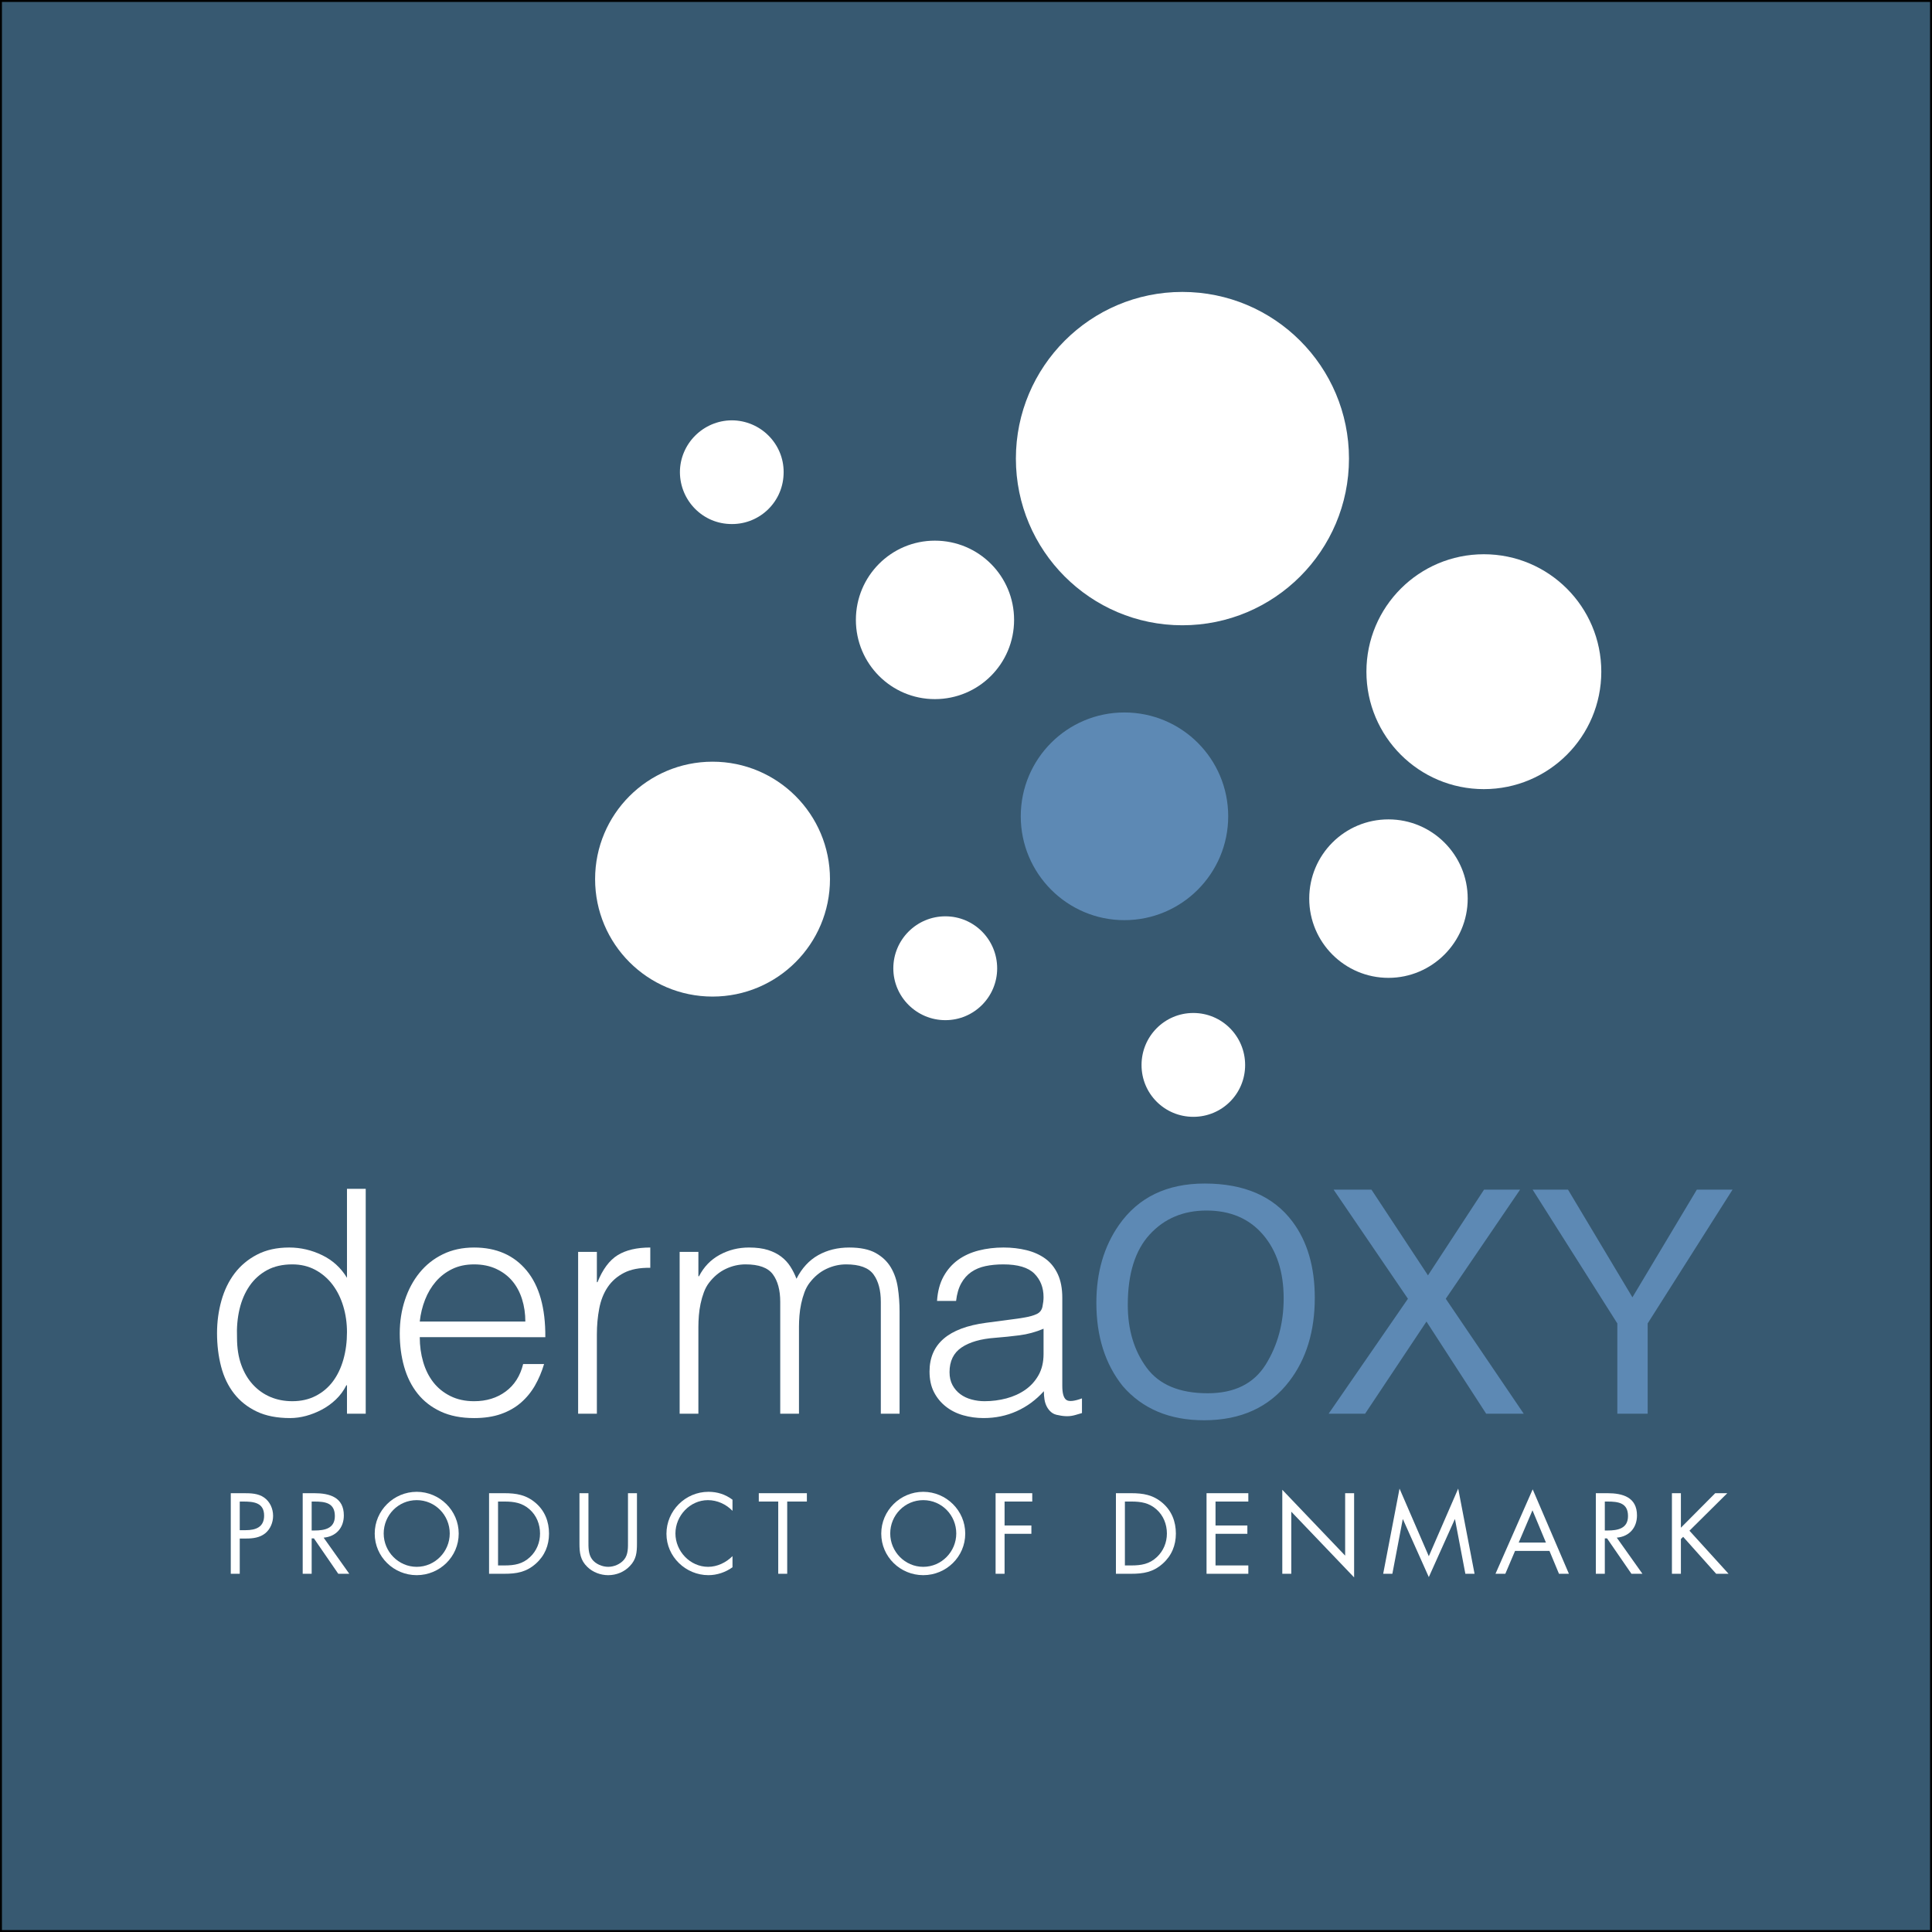 <?xml version="1.0" encoding="utf-8"?>
<!-- Generator: Adobe Illustrator 18.0.0, SVG Export Plug-In . SVG Version: 6.00 Build 0)  -->
<!DOCTYPE svg PUBLIC "-//W3C//DTD SVG 1.1//EN" "http://www.w3.org/Graphics/SVG/1.1/DTD/svg11.dtd">
<svg version="1.1" id="Layer_1" xmlns="http://www.w3.org/2000/svg" xmlns:xlink="http://www.w3.org/1999/xlink" x="0px" y="0px"
	 viewBox="0 0 500 500" enable-background="new 0 0 500 500" xml:space="preserve">
<rect x="0" y="0" width="500" height="500" fill="#333333" stroke="none"/>
<rect fill="#375971" stroke="#000000" stroke-miterlimit="10" width="500" height="500"/>
<path fill-rule="evenodd" clip-rule="evenodd" fill="#FFFFFF" d="M379.841,232.562c0,11.282-9.224,20.506-20.507,20.506
	c-11.348,0-20.505-9.224-20.505-20.506c0-11.347,9.158-20.506,20.505-20.506C370.617,212.056,379.841,221.214,379.841,232.562"/>
<path fill-rule="evenodd" clip-rule="evenodd" fill="#FFFFFF" d="M262.445,160.427c0,11.348-9.158,20.505-20.505,20.505
	c-11.282,0-20.438-9.158-20.438-20.505c0-11.348,9.156-20.506,20.438-20.506C253.288,139.92,262.445,149.079,262.445,160.427"/>
<path fill-rule="evenodd" clip-rule="evenodd" fill="#5D89B4" d="M317.858,211.26c0,14.798-12.01,26.875-26.875,26.875
	c-14.8,0-26.811-12.077-26.811-26.875c0-14.865,12.01-26.875,26.811-26.875C305.847,184.385,317.858,196.395,317.858,211.26"/>
<path fill-rule="evenodd" clip-rule="evenodd" fill="#FFFFFF" d="M349.114,118.685c0,23.825-19.311,43.135-43.134,43.135
	c-23.757,0-43.069-19.31-43.069-43.135c0-23.824,19.313-43.135,43.069-43.135C329.803,75.55,349.114,94.86,349.114,118.685"/>
<path fill-rule="evenodd" clip-rule="evenodd" fill="#FFFFFF" d="M214.798,227.519c0,16.79-13.605,30.394-30.393,30.394
	c-16.79,0-30.394-13.605-30.394-30.394s13.605-30.394,30.394-30.394C201.193,197.124,214.798,210.729,214.798,227.519"/>
<path fill-rule="evenodd" clip-rule="evenodd" fill="#FFFFFF" d="M414.415,173.832c0,16.79-13.606,30.394-30.394,30.394
	c-16.789,0-30.394-13.605-30.394-30.394s13.606-30.394,30.394-30.394C400.81,143.438,414.415,157.042,414.415,173.832"/>
<path fill-rule="evenodd" clip-rule="evenodd" fill="#FFFFFF" d="M258.066,250.613c0,7.367-5.971,13.404-13.404,13.404
	c-7.433,0-13.471-6.037-13.471-13.404c0-7.433,6.037-13.471,13.471-13.471C252.095,237.142,258.066,243.179,258.066,250.613"/>
<path fill-rule="evenodd" clip-rule="evenodd" fill="#FFFFFF" d="M322.239,275.63c0,7.433-5.973,13.404-13.406,13.404
	c-7.431,0-13.404-5.971-13.404-13.404c0-7.434,5.973-13.471,13.404-13.471C316.266,262.159,322.239,268.197,322.239,275.63"/>
<path fill-rule="evenodd" clip-rule="evenodd" fill="#FFFFFF" d="M202.787,122.866c-0.331,7.433-6.636,13.138-14.068,12.74
	c-7.368-0.331-13.073-6.635-12.742-14.068c0.398-7.365,6.701-13.073,14.069-12.74C197.477,109.194,203.185,115.499,202.787,122.866"
	/>
<path fill="#FFFFFF" d="M62.047,407.294h-2.323v-20.856h3.429c1.798,0,3.65,0.056,5.172,1.107c1.549,1.078,2.351,2.904,2.351,4.756
	c0,1.687-0.692,3.403-1.991,4.481c-1.411,1.161-3.209,1.386-4.951,1.386h-1.687V407.294z M62.047,396.007h1.549
	c2.572,0,4.757-0.771,4.757-3.76c0-3.403-2.737-3.648-5.448-3.648h-0.857V396.007z"/>
<path fill="#FFFFFF" d="M80.66,407.294h-2.323v-20.856h3.015c3.955,0,7.633,1.051,7.633,5.753c0,3.208-2.019,5.476-5.227,5.753
	l6.638,9.351h-2.849l-6.305-9.158H80.66V407.294z M80.66,396.09h0.719c2.627,0,5.282-0.494,5.282-3.733
	c0-3.428-2.516-3.758-5.309-3.758H80.66V396.09z"/>
<path fill="#FFFFFF" d="M118.714,396.894c0,6-4.923,10.758-10.869,10.758c-5.946,0-10.869-4.758-10.869-10.758
	c0-5.975,4.923-10.814,10.869-10.814C113.791,386.081,118.714,390.919,118.714,396.894 M99.299,396.865
	c0,4.701,3.817,8.63,8.546,8.63c4.729,0,8.548-3.929,8.548-8.63c0-4.729-3.764-8.63-8.548-8.63S99.299,392.137,99.299,396.865"/>
<path fill="#FFFFFF" d="M126.569,386.438h3.927c3.126,0,5.67,0.415,8.132,2.52c2.378,2.044,3.457,4.836,3.457,7.934
	c0,3.046-1.106,5.726-3.402,7.772c-2.489,2.212-4.978,2.63-8.242,2.63h-3.871V386.438z M130.579,405.134
	c2.544,0,4.674-0.36,6.583-2.157c1.714-1.604,2.599-3.789,2.599-6.112c0-2.379-0.912-4.675-2.71-6.249
	c-1.908-1.689-4.01-2.017-6.472-2.017h-1.687v16.535H130.579z"/>
<path fill="#FFFFFF" d="M152.289,398.855c0,1.552-0.055,3.322,0.913,4.65c0.912,1.269,2.682,1.988,4.203,1.988
	c1.494,0,3.126-0.69,4.094-1.851c1.106-1.328,1.023-3.152,1.023-4.787v-12.417h2.323v13.055c0,2.267-0.166,4.066-1.825,5.782
	c-1.438,1.546-3.512,2.379-5.615,2.379c-1.963,0-3.982-0.75-5.392-2.13c-1.826-1.745-2.047-3.652-2.047-6.031v-13.055h2.324V398.855
	z"/>
<path fill="#FFFFFF" d="M189.57,391.002c-1.659-1.716-3.955-2.767-6.361-2.767c-4.646,0-8.408,4.041-8.408,8.63
	c0,4.591,3.788,8.63,8.463,8.63c2.351,0,4.646-1.107,6.305-2.765v2.875c-1.797,1.3-4.01,2.046-6.222,2.046
	c-5.891,0-10.87-4.785-10.87-10.704c0-5.975,4.896-10.868,10.87-10.868c2.323,0,4.369,0.663,6.222,2.044V391.002z"/>
<polygon fill="#FFFFFF" points="203.73,407.292 201.407,407.292 201.407,388.597 196.374,388.597 196.374,386.438 208.819,386.438 
	208.819,388.597 203.73,388.597 "/>
<path fill="#FFFFFF" d="M249.804,396.894c0,6-4.923,10.758-10.868,10.758c-5.946,0-10.869-4.758-10.869-10.758
	c0-5.975,4.923-10.814,10.869-10.814C244.881,386.081,249.804,390.919,249.804,396.894 M230.389,396.865
	c0,4.701,3.816,8.63,8.546,8.63c4.729,0,8.546-3.929,8.546-8.63c0-4.729-3.759-8.63-8.546-8.63
	C234.15,388.235,230.389,392.137,230.389,396.865"/>
<polygon fill="#FFFFFF" points="259.982,388.597 259.982,394.792 266.923,394.792 266.923,396.948 259.982,396.948 259.982,407.292 
	257.659,407.292 257.659,386.438 267.145,386.438 267.145,388.597 "/>
<path fill="#FFFFFF" d="M288.799,386.438h3.927c3.125,0,5.67,0.415,8.132,2.52c2.379,2.044,3.457,4.836,3.457,7.934
	c0,3.046-1.105,5.726-3.401,7.772c-2.491,2.212-4.98,2.63-8.242,2.63h-3.872V386.438z M292.809,405.134
	c2.545,0,4.674-0.36,6.582-2.157c1.716-1.604,2.601-3.789,2.601-6.112c0-2.379-0.914-4.675-2.711-6.249
	c-1.905-1.689-4.01-2.017-6.472-2.017h-1.687v16.535H292.809z"/>
<polygon fill="#FFFFFF" points="312.252,386.438 323.066,386.438 323.066,388.599 314.575,388.599 314.575,394.794 322.817,394.794 
	322.817,396.948 314.575,396.948 314.575,405.134 323.066,405.134 323.066,407.294 312.252,407.294 "/>
<polygon fill="#FFFFFF" points="331.858,385.553 348.123,402.593 348.123,386.438 350.444,386.438 350.444,408.231 334.183,391.222 
	334.183,407.294 331.858,407.294 "/>
<polygon fill="#FFFFFF" points="362.197,385.25 369.775,402.757 377.381,385.25 381.613,407.292 379.234,407.292 376.552,393.186 
	376.496,393.186 369.775,408.15 363.082,393.186 363.027,393.186 360.343,407.292 357.967,407.292 "/>
<path fill="#FFFFFF" d="M392.094,401.373l-2.516,5.921h-2.545l9.625-21.852l9.376,21.852h-2.572l-2.462-5.921H392.094z
	 M396.603,390.863l-3.567,8.356h7.051L396.603,390.863z"/>
<path fill="#FFFFFF" d="M415.325,407.294h-2.323v-20.856h3.015c3.954,0,7.633,1.051,7.633,5.753c0,3.208-2.019,5.476-5.227,5.753
	l6.638,9.351h-2.848l-6.305-9.158h-0.582V407.294z M415.325,396.09h0.719c2.628,0,5.283-0.494,5.283-3.733
	c0-3.428-2.518-3.758-5.31-3.758h-0.692V396.09z"/>
<polygon fill="#FFFFFF" points="443.894,386.438 447.02,386.438 437.229,396.146 447.351,407.294 444.143,407.294 435.598,397.725 
	435.016,398.303 435.016,407.294 432.694,407.294 432.694,386.438 435.016,386.438 435.016,395.371 "/>
<path fill="#FFFFFF" d="M89.798,307.662h4.85v58.202h-4.85v-7.357h-0.162c-0.702,1.402-1.604,2.628-2.708,3.679
	c-1.106,1.053-2.317,1.93-3.638,2.626c-1.321,0.702-2.68,1.24-4.082,1.62c-1.402,0.374-2.777,0.563-4.123,0.563
	c-3.396,0-6.28-0.563-8.65-1.697c-2.372-1.132-4.325-2.678-5.861-4.65c-1.536-1.965-2.655-4.296-3.355-6.989
	c-0.702-2.697-1.051-5.578-1.051-8.653c0-2.911,0.377-5.709,1.132-8.408c0.755-2.692,1.9-5.053,3.435-7.074
	c1.536-2.017,3.477-3.638,5.821-4.847c2.344-1.215,5.106-1.822,8.285-1.822c2.963,0,5.807,0.663,8.529,1.98
	c2.721,1.321,4.864,3.274,6.427,5.865V307.662z M89.798,344.764c0-2.368-0.323-4.62-0.97-6.75c-0.647-2.127-1.577-3.987-2.789-5.578
	c-1.212-1.589-2.696-2.857-4.446-3.8c-1.753-0.939-3.731-1.415-5.942-1.415c-2.534,0-4.717,0.499-6.548,1.496
	c-1.831,1.001-3.342,2.358-4.527,4.082c-1.187,1.729-2.048,3.733-2.588,6.023c-0.54,2.291-0.755,4.758-0.646,7.4
	c0,2.638,0.364,4.969,1.092,6.993c0.727,2.017,1.738,3.731,3.031,5.129c1.293,1.402,2.802,2.466,4.527,3.195
	c1.723,0.729,3.611,1.091,5.659,1.091c2.264,0,4.284-0.455,6.063-1.375c1.779-0.916,3.259-2.169,4.446-3.758
	c1.185-1.589,2.087-3.474,2.708-5.659C89.487,349.655,89.798,347.299,89.798,344.764"/>
<path fill="#FFFFFF" d="M108.634,346.059c0,2.262,0.295,4.409,0.889,6.426c0.593,2.021,1.468,3.773,2.627,5.258
	c1.159,1.479,2.627,2.668,4.405,3.555c1.778,0.889,3.828,1.334,6.144,1.334c3.181,0,5.901-0.835,8.165-2.506
	c2.264-1.668,3.772-4.043,4.527-7.116h5.416c-0.593,1.994-1.374,3.844-2.344,5.539c-0.97,1.697-2.184,3.183-3.638,4.446
	c-1.455,1.267-3.181,2.25-5.174,2.95c-1.993,0.7-4.313,1.051-6.953,1.051c-3.343,0-6.225-0.563-8.65-1.697
	c-2.425-1.132-4.419-2.678-5.982-4.65c-1.564-1.965-2.722-4.284-3.477-6.951c-0.755-2.668-1.131-5.535-1.131-8.609
	c0-3.073,0.445-5.952,1.334-8.651c0.889-2.695,2.155-5.053,3.8-7.072c1.644-2.02,3.65-3.611,6.023-4.768
	c2.372-1.159,5.065-1.741,8.084-1.741c5.767,0,10.292,1.98,13.581,5.942c3.287,3.962,4.904,9.716,4.851,17.26H108.634z
	 M135.958,342.016c0-2.046-0.283-3.974-0.849-5.78c-0.566-1.803-1.402-3.368-2.507-4.689c-1.104-1.319-2.493-2.37-4.163-3.149
	c-1.669-0.783-3.584-1.176-5.739-1.176c-2.157,0-4.055,0.405-5.7,1.213c-1.644,0.808-3.043,1.886-4.204,3.235
	c-1.159,1.348-2.089,2.909-2.788,4.687c-0.7,1.78-1.16,3.667-1.374,5.659H135.958z"/>
<path fill="#FFFFFF" d="M154.47,365.864h-4.851v-41.875h4.851v7.841h0.162c1.346-3.339,3.084-5.672,5.214-6.993
	c2.127-1.317,4.945-1.98,8.448-1.98v5.254c-2.749-0.052-5.012,0.38-6.79,1.294c-1.779,0.916-3.193,2.157-4.244,3.719
	c-1.051,1.566-1.779,3.409-2.182,5.537c-0.405,2.13-0.607,4.356-0.607,6.673V365.864z"/>
<path fill="#FFFFFF" d="M180.742,365.864h-4.851v-41.875h4.851v6.305h0.162c1.24-2.422,3.019-4.271,5.335-5.537
	c2.317-1.267,4.85-1.901,7.599-1.901c1.94,0,3.583,0.218,4.932,0.646c1.346,0.432,2.493,1.012,3.435,1.739s1.723,1.577,2.345,2.549
	c0.619,0.97,1.145,2.019,1.577,3.15c1.399-2.749,3.273-4.783,5.618-6.104c2.345-1.317,5.026-1.98,8.044-1.98
	c2.856,0,5.133,0.472,6.831,1.415c1.697,0.945,3.004,2.186,3.92,3.719c0.915,1.535,1.524,3.301,1.82,5.298
	c0.295,1.992,0.445,4.039,0.445,6.141v26.435h-4.851v-28.94c0-3.017-0.634-5.389-1.9-7.114c-1.265-1.724-3.625-2.589-7.073-2.589
	c-1.779,0-3.491,0.395-5.134,1.176c-1.644,0.779-3.087,1.978-4.325,3.594c-0.54,0.702-0.985,1.523-1.334,2.466
	c-0.351,0.945-0.634,1.93-0.849,2.95c-0.217,1.024-0.364,2.048-0.445,3.073c-0.081,1.026-0.121,1.967-0.121,2.829v22.554h-4.85
	v-28.94c0-3.017-0.635-5.389-1.9-7.114c-1.266-1.724-3.625-2.589-7.074-2.589c-1.778,0-3.488,0.395-5.133,1.176
	c-1.645,0.779-3.085,1.978-4.325,3.594c-0.538,0.702-0.983,1.523-1.334,2.466c-0.351,0.945-0.634,1.93-0.849,2.95
	c-0.215,1.024-0.365,2.048-0.445,3.073c-0.081,1.026-0.122,1.967-0.122,2.829V365.864z"/>
<path fill="#FFFFFF" d="M261.905,341.451c0.916-0.106,2.007-0.27,3.274-0.486c1.265-0.214,2.304-0.509,3.112-0.889
	c0.808-0.376,1.307-1.01,1.496-1.899c0.187-0.889,0.283-1.708,0.283-2.466c0-2.479-0.796-4.512-2.385-6.104
	c-1.589-1.589-4.271-2.385-8.044-2.385c-1.67,0-3.206,0.15-4.608,0.445c-1.4,0.299-2.626,0.81-3.677,1.54
	c-1.051,0.725-1.913,1.695-2.587,2.908c-0.675,1.211-1.12,2.734-1.335,4.566h-4.931c0.162-2.478,0.727-4.593,1.697-6.347
	c0.97-1.747,2.223-3.176,3.759-4.284c1.536-1.101,3.317-1.909,5.336-2.425c2.021-0.513,4.164-0.769,6.426-0.769
	c2.103,0,4.082,0.233,5.942,0.688c1.859,0.459,3.476,1.186,4.851,2.181c1.375,0.999,2.451,2.333,3.233,4.005
	c0.781,1.67,1.174,3.719,1.174,6.141v22.797c0,1.886,0.334,3.085,1.01,3.6c0.673,0.513,2.034,0.388,4.082-0.364v3.796
	c-0.378,0.112-0.929,0.272-1.654,0.486c-0.731,0.214-1.446,0.326-2.146,0.326c-0.754,0-1.481-0.081-2.181-0.245
	c-0.808-0.106-1.456-0.364-1.94-0.769c-0.486-0.401-0.877-0.889-1.172-1.454c-0.297-0.567-0.501-1.186-0.607-1.859
	c-0.11-0.673-0.162-1.388-0.162-2.14c-2.048,2.26-4.394,3.989-7.033,5.171c-2.643,1.184-5.497,1.778-8.57,1.778
	c-1.832,0-3.598-0.243-5.296-0.727c-1.697-0.486-3.193-1.24-4.486-2.264c-1.291-1.022-2.317-2.273-3.072-3.758
	c-0.755-1.481-1.132-3.247-1.132-5.296c0-7.113,4.878-11.316,14.632-12.611L261.905,341.451z M270.07,343.875
	c-2.048,0.862-4.122,1.429-6.224,1.697c-2.103,0.27-4.205,0.486-6.305,0.65c-3.719,0.268-6.617,1.103-8.69,2.503
	c-2.076,1.402-3.113,3.53-3.113,6.386c0,1.296,0.256,2.412,0.768,3.355c0.513,0.945,1.185,1.724,2.023,2.344
	c0.833,0.621,1.803,1.078,2.909,1.375c1.103,0.297,2.223,0.445,3.355,0.445c1.94,0,3.825-0.243,5.659-0.725
	c1.83-0.488,3.461-1.228,4.891-2.225c1.427-0.997,2.572-2.265,3.434-3.798c0.862-1.539,1.294-3.357,1.294-5.46V343.875z"/>
<path fill="#5D89B4" d="M334.501,316.167c3.841,5.132,5.763,11.699,5.763,19.699c0,8.657-2.198,15.854-6.592,21.59
	c-5.159,6.737-12.513,10.105-22.066,10.105c-8.921,0-15.935-2.946-21.039-8.842c-4.554-5.684-6.829-12.868-6.829-21.552
	c0-7.838,1.947-14.551,5.842-20.131c4.999-7.157,12.395-10.737,22.184-10.737C322,306.299,329.579,309.59,334.501,316.167
	 M327.574,353.129c3.091-4.965,4.637-10.674,4.637-17.127c0-6.821-1.783-12.311-5.348-16.473c-3.567-4.161-8.443-6.243-14.626-6.243
	c-6,0-10.895,2.061-14.684,6.185c-3.79,4.12-5.684,10.201-5.684,18.23c0,6.428,1.624,11.846,4.876,16.259
	c3.249,4.411,8.518,6.615,15.808,6.615C319.474,360.575,324.481,358.094,327.574,353.129"/>
<polygon fill="#5D89B4" points="353.288,365.864 343.848,365.864 364.372,336.118 345.134,307.878 354.929,307.878 369.557,330.062 
	384.071,307.878 393.393,307.878 374.163,336.118 394.334,365.864 384.617,365.864 369.169,342.022 "/>
<polygon fill="#5D89B4" points="396.64,307.878 405.8,307.878 422.47,335.748 439.14,307.878 448.379,307.878 426.417,342.496 
	426.417,365.864 418.562,365.864 418.562,342.496 "/>
<rect x="-66.599" y="-201.426" fill="none" width="633.199" height="892.508"/>
<rect x="55.017" y="305.314" fill="none" width="393.568" height="63.822"/>
</svg>
